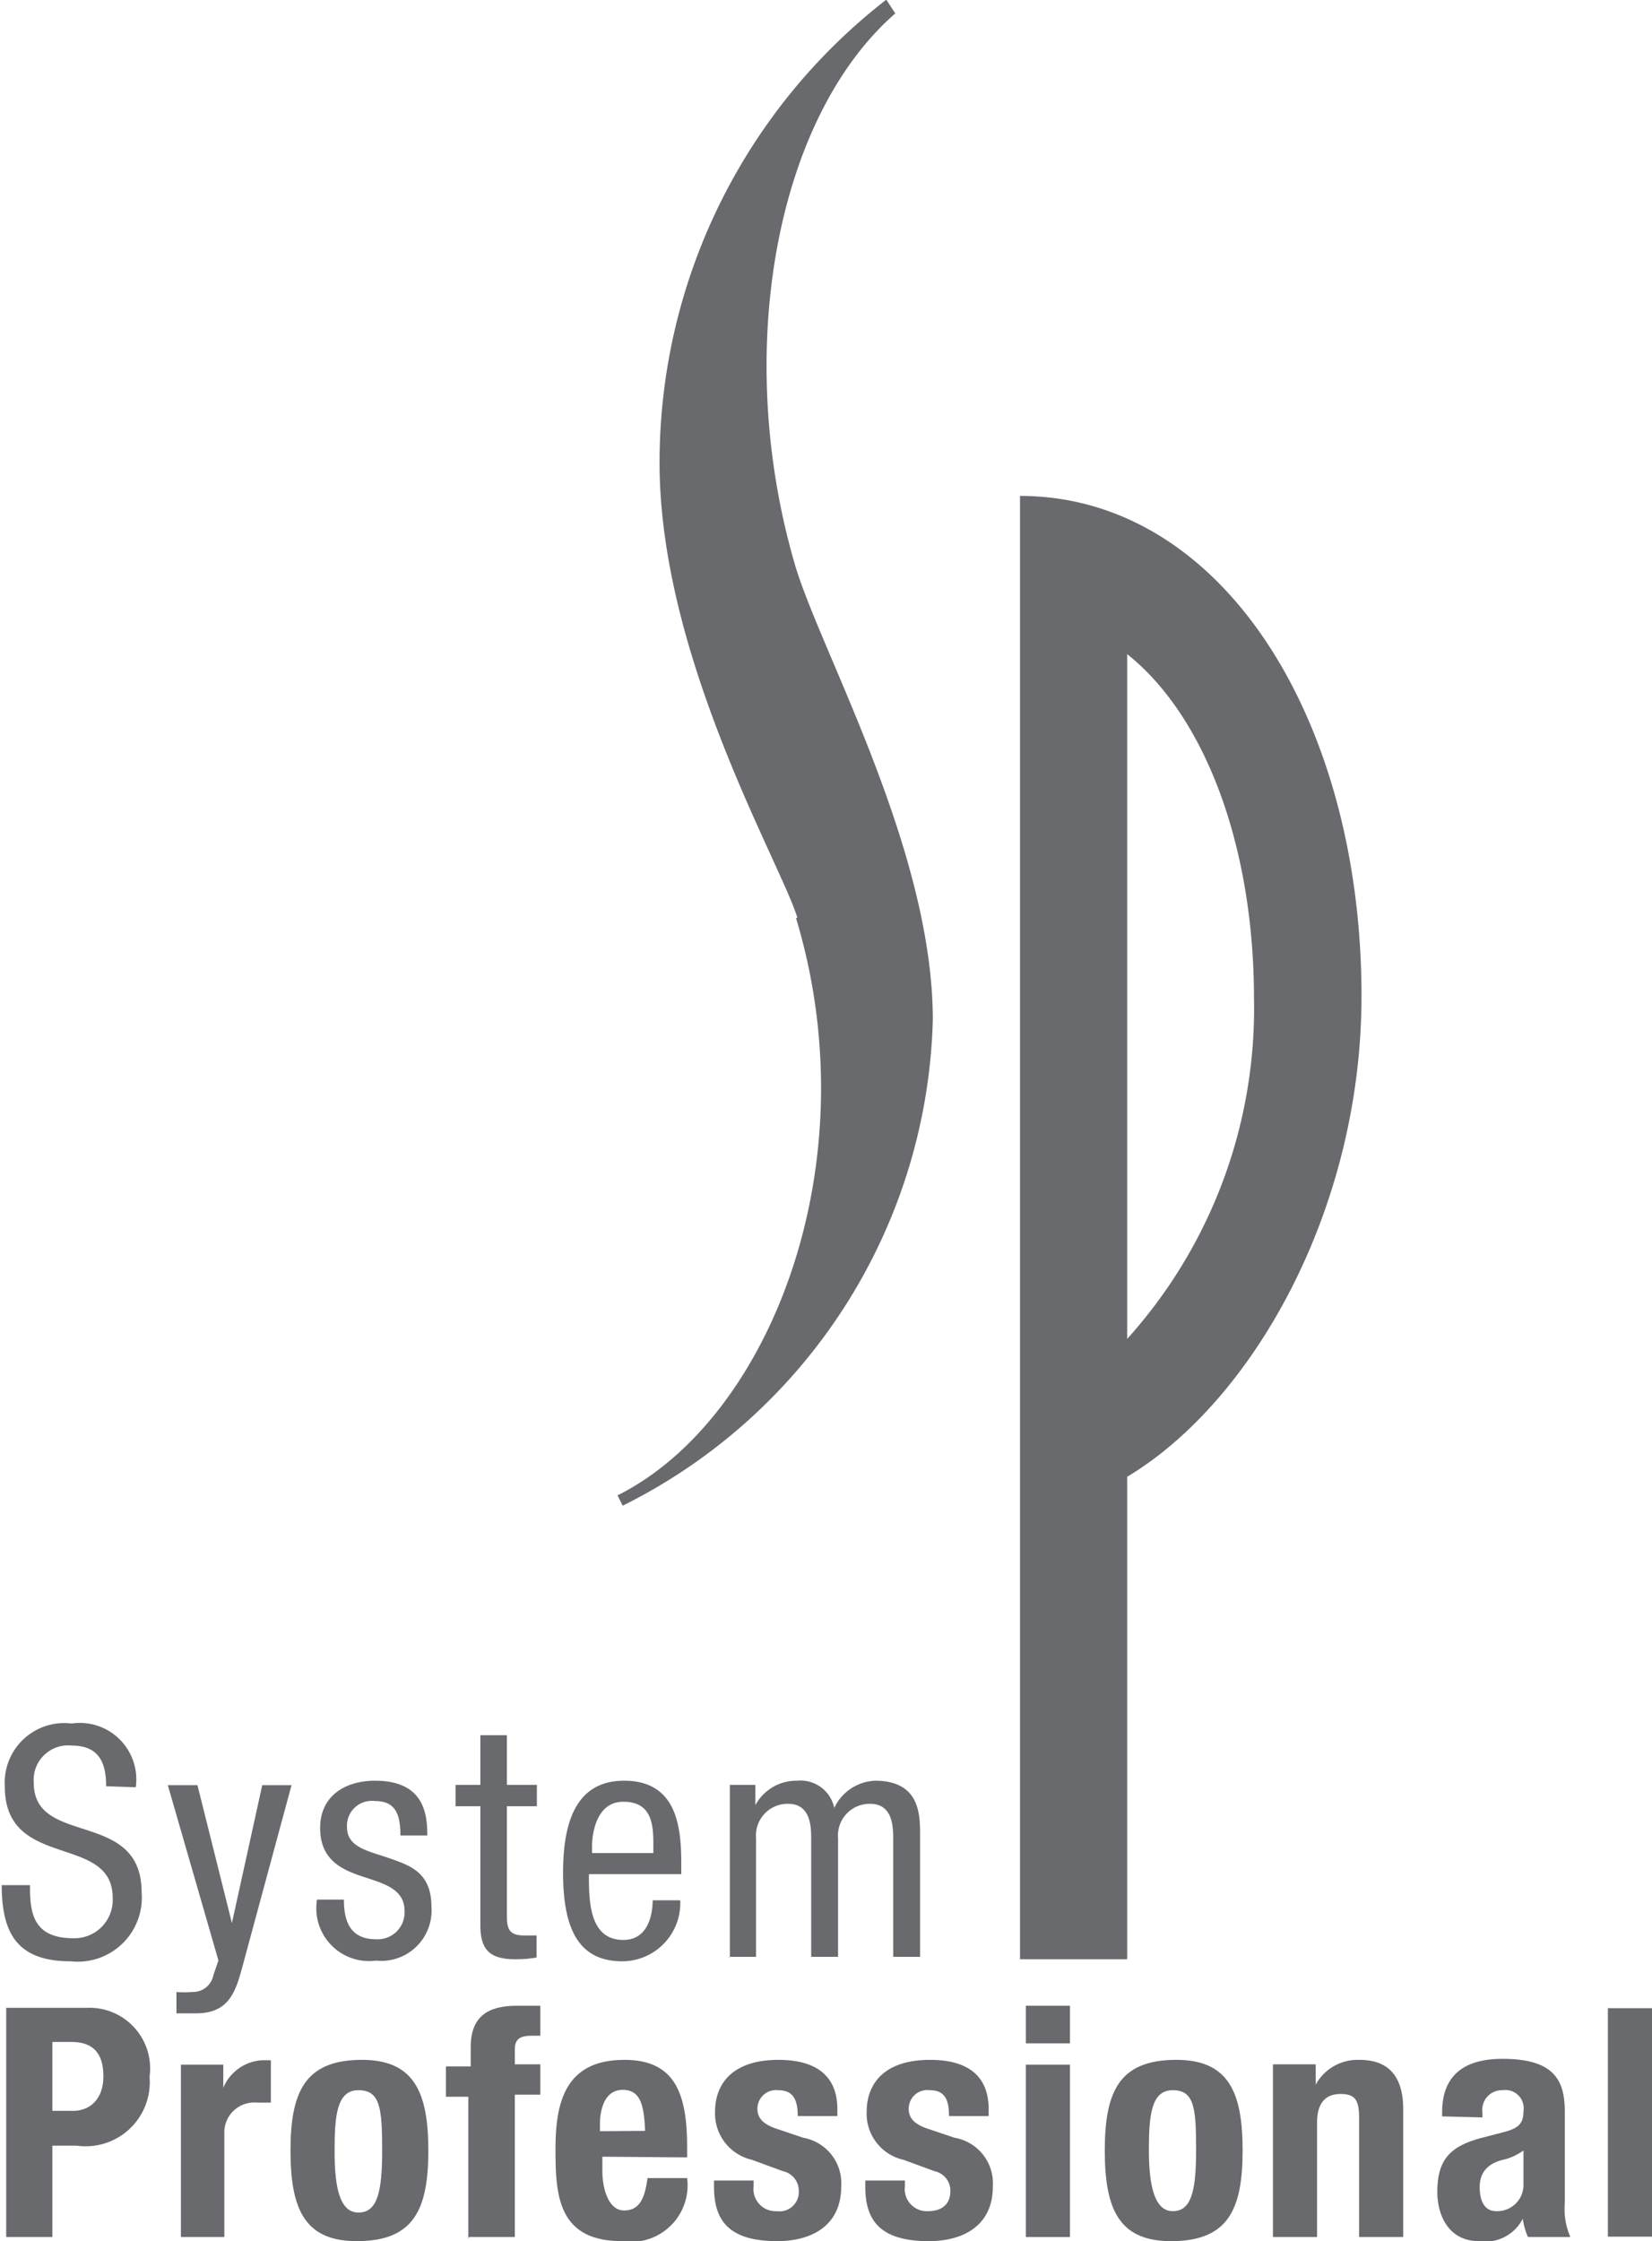 <svg id="a45c22f5-b504-4b07-bb23-151f95d26202" data-name="Layer 1" xmlns="http://www.w3.org/2000/svg" viewBox="0 0 47.94 65.03"><defs><style>.ab3ef9e4-2aa6-444d-9d48-5aadc6756f22,.e5ba00ea-22d8-4a85-a06c-85cae49e0fd9{fill:#696a6d;}.ab3ef9e4-2aa6-444d-9d48-5aadc6756f22{fill-rule:evenodd;}</style></defs><title>SP logo</title><path class="e5ba00ea-22d8-4a85-a06c-85cae49e0fd9" d="M420.16,291.44c2.16,7.15-.77,14.55-5.18,16.75l.15.3a16.22,16.22,0,0,0,9-14.1c0-4.94-3.26-10.69-4-13.2-1.82-6.23-.53-13,2.91-16l-.26-.4a17,17,0,0,0-6.58,13.44c0,5.63,3.51,11.6,4,13.2Z" transform="translate(-397.06 -264.8)"/><path class="ab3ef9e4-2aa6-444d-9d48-5aadc6756f22" d="M429.77,283.78c2.27,1.81,3.68,5.59,3.68,10a14.32,14.32,0,0,1-3.68,9.87V283.78Zm0,23.87v14h-3.11V279.19c5.87,0,9.91,6.49,9.91,14.51,0,6.24-3.19,11.79-6.8,13.95Z" transform="translate(-397.06 -264.8)"/><path class="e5ba00ea-22d8-4a85-a06c-85cae49e0fd9" d="M401,316.66a1.64,1.64,0,0,0-1.86-1.85,1.73,1.73,0,0,0-1.94,1.83c0,2.44,3.13,1.35,3.13,3.23a1.11,1.11,0,0,1-1.15,1.17c-1.2,0-1.25-.8-1.25-1.54h-.82c0,1.41.46,2.21,2,2.21a1.86,1.86,0,0,0,2.06-2c0-2.43-3.13-1.31-3.13-3.18a1,1,0,0,1,1.1-1.08c.78,0,1,.48,1,1.18Z" transform="translate(-397.06 -264.8)"/><path class="e5ba00ea-22d8-4a85-a06c-85cae49e0fd9" d="M403.4,321.68l-.15.44a.6.6,0,0,1-.61.48,2.77,2.77,0,0,1-.46,0v.62c.13,0,.26,0,.57,0,.94,0,1.14-.61,1.33-1.3l1.44-5.32h-.85l-.88,4h0l-1-4h-.86l1.47,5.09Z" transform="translate(-397.06 -264.8)"/><path class="e5ba00ea-22d8-4a85-a06c-85cae49e0fd9" d="M409.46,318.06c0-.59-.07-1.59-1.52-1.59-.86,0-1.59.44-1.59,1.37s.63,1.21,1.23,1.41,1.22.35,1.22,1a.78.78,0,0,1-.83.82c-.76,0-.93-.54-.93-1.15h-.78a1.53,1.53,0,0,0,1.71,1.77,1.46,1.46,0,0,0,1.61-1.56c0-1-.62-1.2-1.22-1.41s-1.23-.31-1.23-.9a.72.72,0,0,1,.81-.76c.57,0,.74.34.74,1Z" transform="translate(-397.06 -264.8)"/><path class="e5ba00ea-22d8-4a85-a06c-85cae49e0fd9" d="M411,316.59h-.72v.62H411v3.44c0,.65.2,1,1,1a3.34,3.34,0,0,0,.63-.05v-.64l-.35,0c-.41,0-.51-.15-.51-.55v-3.2h.87v-.62h-.87v-1.44H411v1.44Z" transform="translate(-397.06 -264.8)"/><path class="ab3ef9e4-2aa6-444d-9d48-5aadc6756f22" d="M414.24,318.57v-.19c0-.3.09-1.3.91-1.3s.87.66.87,1.22v.27Zm2.59.61v-.32c0-1.07-.14-2.39-1.66-2.39s-1.77,1.44-1.77,2.68c0,1.71.51,2.56,1.72,2.56a1.69,1.69,0,0,0,1.68-1.77H416c0,.37-.11,1.15-.85,1.15-1,0-1-1.15-1-1.91Z" transform="translate(-397.06 -264.8)"/><path class="e5ba00ea-22d8-4a85-a06c-85cae49e0fd9" d="M418.18,321.58H419v-3.44a.92.92,0,0,1,.93-1c.64,0,.67.63.67,1v3.44h.78v-3.44a.92.92,0,0,1,.93-1c.64,0,.67.63.67,1v3.44h.78v-3.53c0-.59,0-1.58-1.31-1.58a1.37,1.37,0,0,0-1.18.79,1,1,0,0,0-1.08-.79,1.35,1.35,0,0,0-1.21.71h0v-.59h-.74v5Z" transform="translate(-397.06 -264.8)"/><path class="ab3ef9e4-2aa6-444d-9d48-5aadc6756f22" d="M397.24,329.71h1.34v-2.65h.71a1.86,1.86,0,0,0,2.11-2,1.76,1.76,0,0,0-1.82-2h-2.34v6.64Zm1.34-5.66h.55c.67,0,.93.37.93,1s-.36,1-.89,1h-.59v-2Z" transform="translate(-397.06 -264.8)"/><path class="e5ba00ea-22d8-4a85-a06c-85cae49e0fd9" d="M402.29,329.71h1.28v-3a.87.87,0,0,1,.95-.9l.4,0v-1.23l-.23,0a1.3,1.3,0,0,0-1.15.8h0v-.67h-1.23v5Z" transform="translate(-397.06 -264.8)"/><path class="ab3ef9e4-2aa6-444d-9d48-5aadc6756f22" d="M405.49,327.2c0,1.74.43,2.66,2,2.63s2-.91,2-2.63-.43-2.66-2-2.63-2,.92-2,2.63Zm1.28,0c0-1,.06-1.75.69-1.75s.69.51.69,1.75S408,329,407.46,329s-.69-.73-.69-1.76Z" transform="translate(-397.06 -264.8)"/><path class="e5ba00ea-22d8-4a85-a06c-85cae49e0fd9" d="M410.67,329.71H412v-4.13h.74v-.88H412v-.43c0-.29.13-.4.49-.4h.25V323l-.68,0c-.83,0-1.34.3-1.34,1.2v.56H410v.88h.65v4.13Z" transform="translate(-397.06 -264.8)"/><path class="ab3ef9e4-2aa6-444d-9d48-5aadc6756f22" d="M417,327.4v-.29c0-1.53-.33-2.54-1.82-2.54-1.73,0-2,1.25-2,2.59s.07,2.67,1.93,2.67A1.64,1.64,0,0,0,417,328h-1.15c-.08.62-.25.94-.68.94s-.63-.58-.63-1.16v-.4Zm-2.53-.76v-.2c0-.46.15-1,.66-1s.62.43.65,1.19Z" transform="translate(-397.06 -264.8)"/><path class="e5ba00ea-22d8-4a85-a06c-85cae49e0fd9" d="M417.78,328.07v.18c0,.95.4,1.58,1.83,1.58,1.08,0,1.86-.51,1.86-1.57a1.34,1.34,0,0,0-1.1-1.43l-.77-.26c-.43-.14-.56-.34-.56-.58a.54.54,0,0,1,.6-.54c.42,0,.57.25.57.75h1.15V326c0-.91-.55-1.43-1.71-1.43-1.32,0-1.84.68-1.84,1.51a1.38,1.38,0,0,0,1.07,1.39l.9.33a.58.58,0,0,1,.46.57.56.56,0,0,1-.64.59.64.64,0,0,1-.67-.72v-.17Z" transform="translate(-397.06 -264.8)"/><path class="e5ba00ea-22d8-4a85-a06c-85cae49e0fd9" d="M422.17,328.07v.18c0,.95.4,1.58,1.84,1.58,1.08,0,1.86-.51,1.86-1.57a1.34,1.34,0,0,0-1.11-1.43l-.77-.26c-.43-.14-.56-.34-.56-.58a.54.54,0,0,1,.61-.54c.42,0,.56.25.56.75h1.15V326c0-.91-.54-1.43-1.7-1.43-1.32,0-1.84.68-1.84,1.51a1.37,1.37,0,0,0,1.07,1.39l.9.33a.58.58,0,0,1,.46.57c0,.4-.26.59-.65.59a.64.64,0,0,1-.67-.72v-.17Z" transform="translate(-397.06 -264.8)"/><path class="ab3ef9e4-2aa6-444d-9d48-5aadc6756f22" d="M426.83,329.71h1.28v-5h-1.28v5Zm0-5.62h1.28V323h-1.28v1.1Z" transform="translate(-397.06 -264.8)"/><path class="ab3ef9e4-2aa6-444d-9d48-5aadc6756f22" d="M429.12,327.2c0,1.74.43,2.66,2,2.63s2-.91,2-2.63-.42-2.66-2-2.63-2,.92-2,2.63Zm1.28,0c0-1,.06-1.75.69-1.75s.68.51.68,1.75-.16,1.76-.68,1.76-.69-.73-.69-1.76Z" transform="translate(-397.06 -264.8)"/><path class="e5ba00ea-22d8-4a85-a06c-85cae49e0fd9" d="M434,329.71h1.28v-3.32c0-.56.24-.83.68-.83s.54.19.54.7v3.45h1.28V326c0-1-.47-1.43-1.27-1.43a1.39,1.39,0,0,0-1.27.72h0v-.59H434v5Z" transform="translate(-397.06 -264.8)"/><path class="ab3ef9e4-2aa6-444d-9d48-5aadc6756f22" d="M440.08,326.24v-.14a.57.57,0,0,1,.59-.65.53.53,0,0,1,.6.61c0,.34-.13.48-.51.59l-.73.19c-.88.24-1.26.62-1.26,1.56,0,.67.32,1.43,1.21,1.43a1.22,1.22,0,0,0,1.27-.65h0a2,2,0,0,0,.15.53h1.23a2.07,2.07,0,0,1-.16-1v-2.63c0-.9-.29-1.54-1.81-1.54-1,0-1.75.39-1.75,1.55v.12Zm1.19,1.95a.76.76,0,0,1-.79.77c-.35,0-.48-.31-.48-.7s.2-.69.72-.8a1.7,1.7,0,0,0,.55-.26v1Z" transform="translate(-397.06 -264.8)"/><polygon class="e5ba00ea-22d8-4a85-a06c-85cae49e0fd9" points="46.66 64.9 47.94 64.9 47.94 58.27 46.66 58.27 46.66 64.9 46.66 64.9"/></svg>